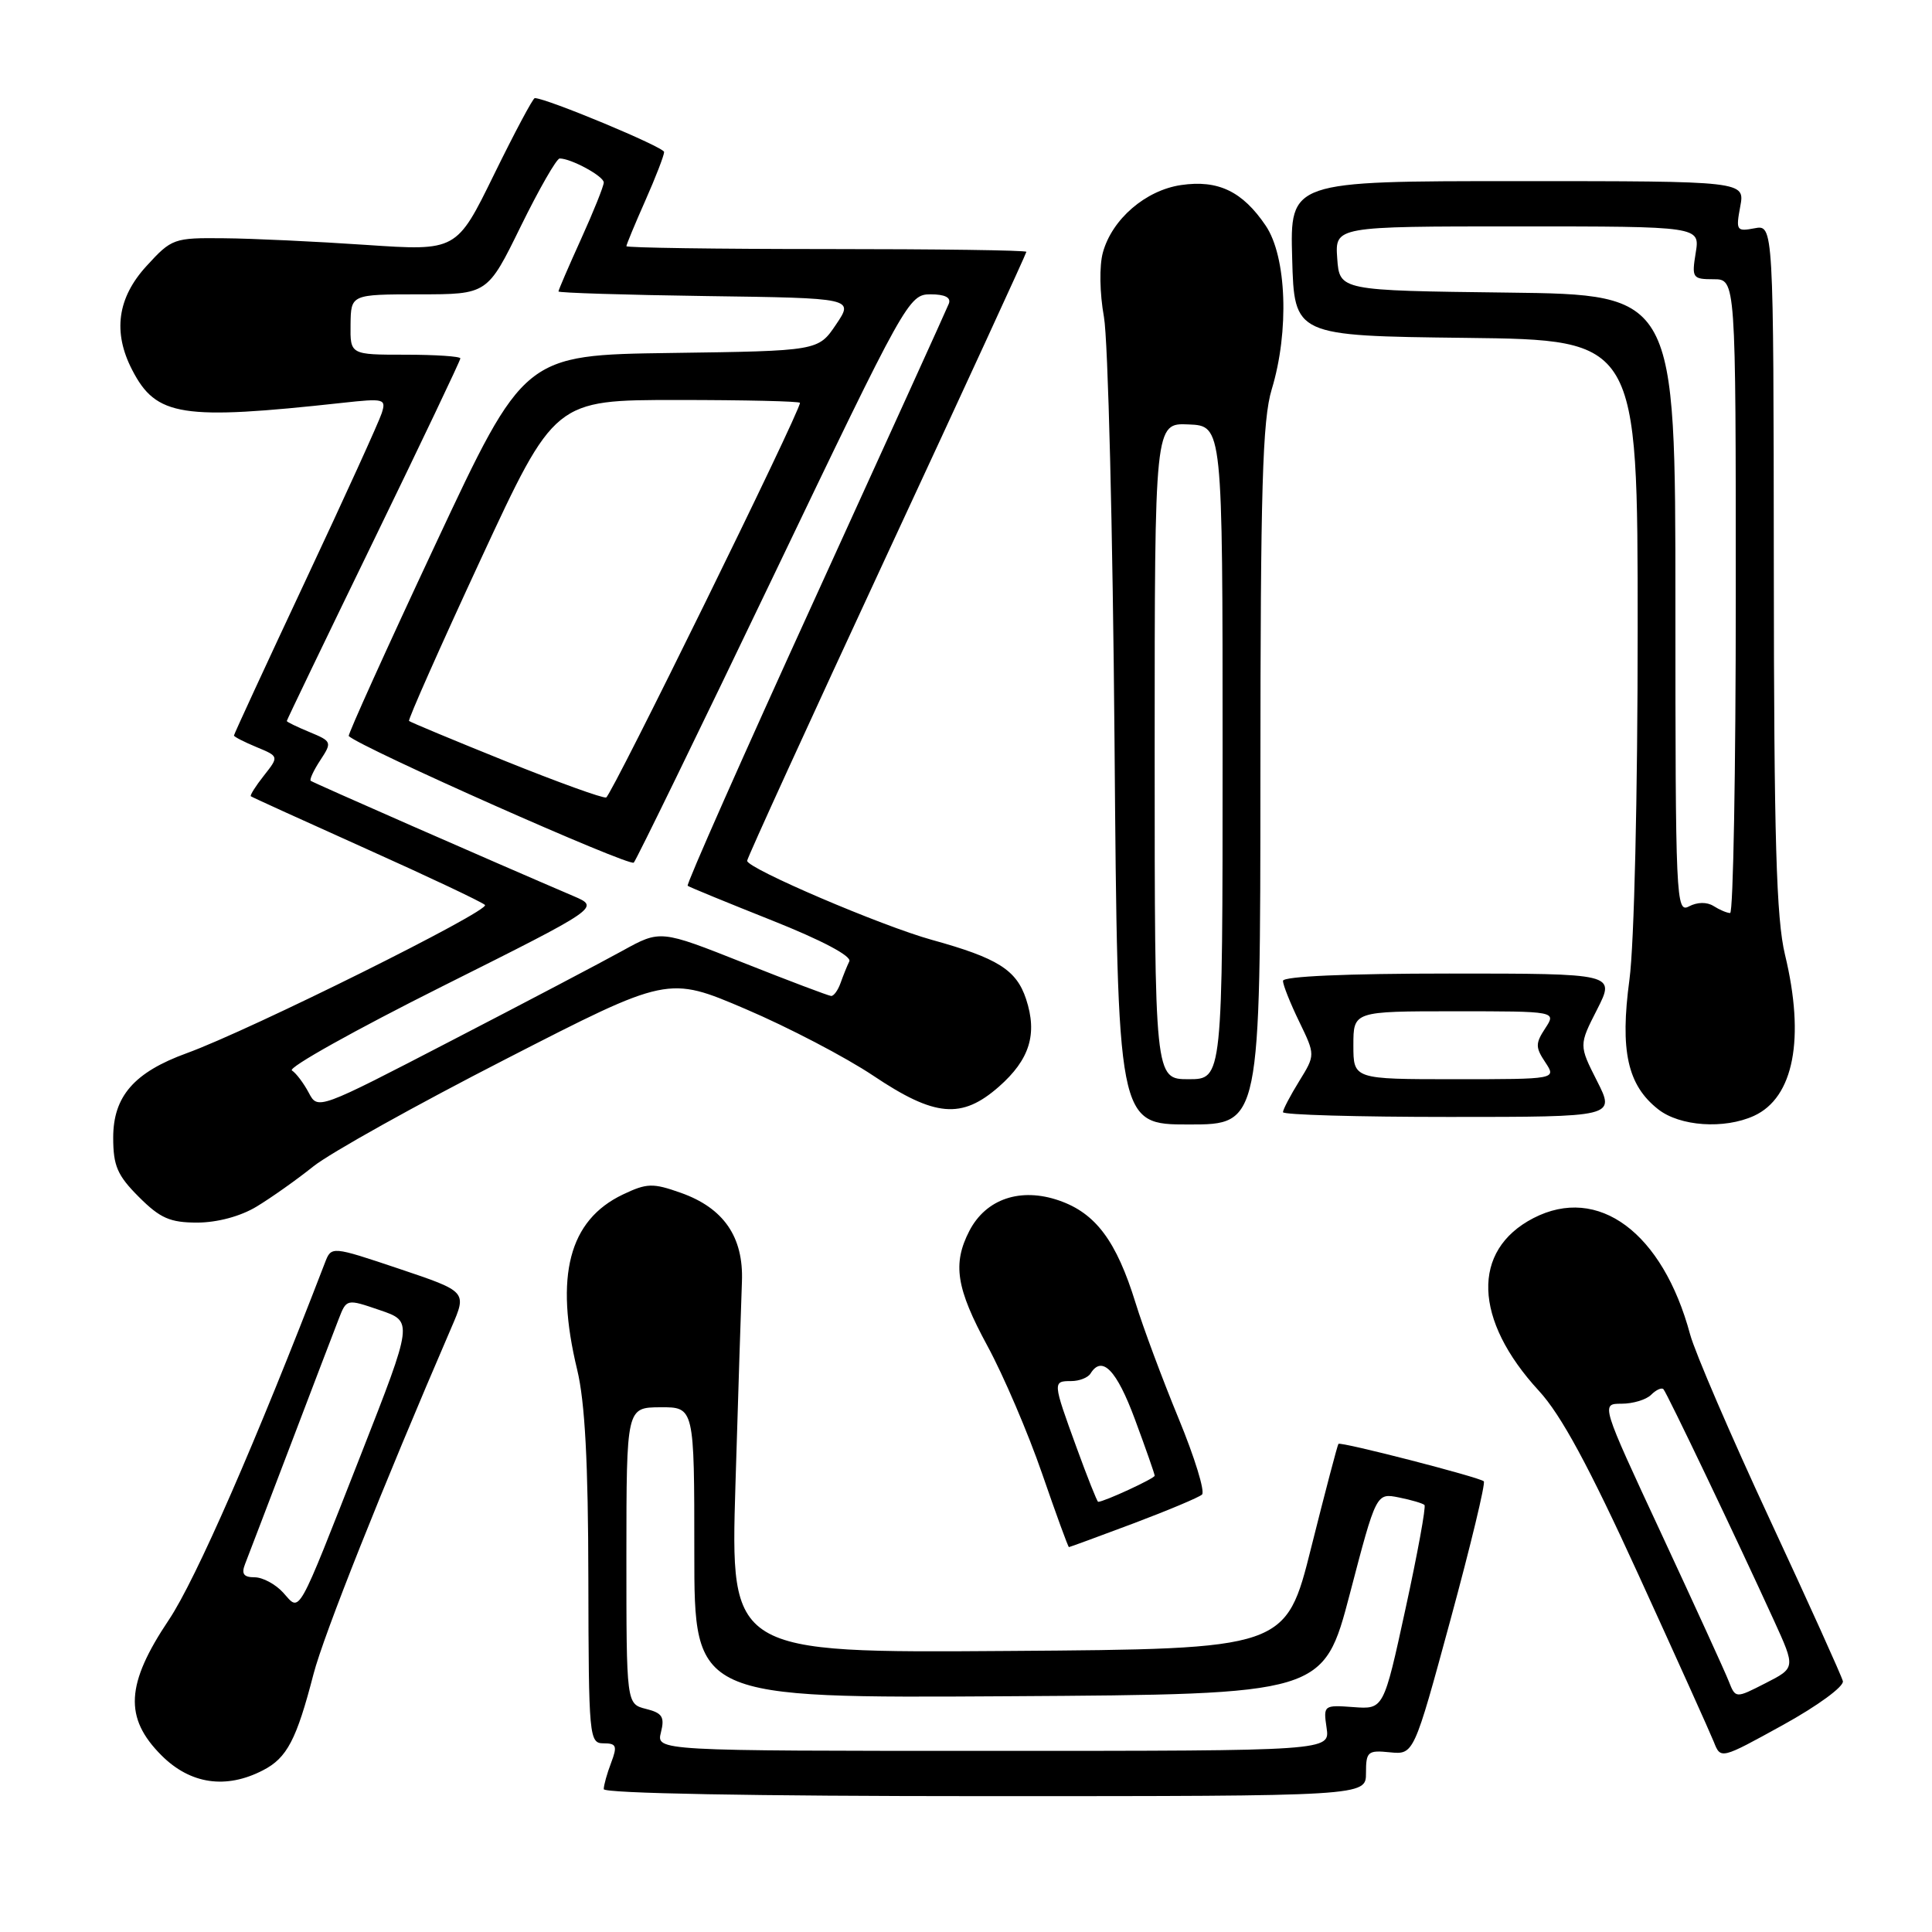 <?xml version="1.0" encoding="UTF-8" standalone="no"?>
<!DOCTYPE svg PUBLIC "-//W3C//DTD SVG 1.1//EN" "http://www.w3.org/Graphics/SVG/1.1/DTD/svg11.dtd" >
<svg xmlns="http://www.w3.org/2000/svg" xmlns:xlink="http://www.w3.org/1999/xlink" version="1.1" viewBox="0 0 256 256">
 <g >
 <path fill="currentColor"
d=" M 181.00 234.94 C 181.00 232.10 181.23 231.89 184.17 232.19 C 187.34 232.50 187.34 232.50 192.20 214.61 C 194.87 204.78 196.86 196.53 196.61 196.28 C 196.08 195.75 177.66 191.00 177.35 191.32 C 177.23 191.44 175.61 197.60 173.75 205.02 C 170.38 218.50 170.38 218.50 133.58 218.76 C 96.78 219.02 96.78 219.02 97.45 196.76 C 97.82 184.52 98.21 172.39 98.31 169.82 C 98.54 163.90 95.89 160.06 90.20 158.05 C 86.50 156.74 85.72 156.76 82.53 158.28 C 75.39 161.69 73.47 169.04 76.48 181.50 C 77.51 185.76 77.94 193.79 77.96 209.25 C 78.00 230.23 78.07 231.00 79.98 231.00 C 81.68 231.00 81.82 231.35 80.98 233.57 C 80.44 234.98 80.00 236.55 80.00 237.07 C 80.00 237.63 99.84 238.00 130.50 238.00 C 181.00 238.00 181.00 238.00 181.00 234.94 Z  M 34.85 234.57 C 38.03 232.94 39.29 230.52 41.54 221.83 C 42.89 216.63 50.65 197.14 59.85 175.82 C 61.87 171.14 61.87 171.14 52.89 168.12 C 43.91 165.11 43.91 165.11 43.06 167.31 C 33.91 191.09 25.94 209.31 22.38 214.63 C 16.66 223.16 16.42 227.62 21.40 232.60 C 25.22 236.42 29.95 237.11 34.85 234.57 Z  M 244.19 222.76 C 244.02 222.07 239.66 212.42 234.50 201.32 C 229.34 190.22 224.59 179.19 223.95 176.82 C 220.31 163.31 211.77 156.97 203.18 161.41 C 194.94 165.67 195.24 174.88 203.92 184.30 C 206.85 187.48 210.52 194.25 217.08 208.61 C 222.08 219.55 226.58 229.54 227.09 230.81 C 228.00 233.12 228.00 233.12 236.25 228.57 C 240.84 226.04 244.36 223.46 244.19 222.76 Z  M 150.16 201.87 C 154.75 200.14 158.85 198.42 159.27 198.04 C 159.70 197.66 158.30 193.11 156.16 187.93 C 154.02 182.74 151.46 175.87 150.47 172.65 C 147.93 164.44 145.19 160.76 140.35 159.08 C 135.24 157.30 130.65 158.85 128.45 163.09 C 126.19 167.47 126.69 170.69 130.86 178.38 C 132.98 182.29 136.23 189.89 138.08 195.25 C 139.93 200.61 141.53 205.00 141.64 205.00 C 141.74 205.00 145.58 203.59 150.16 201.87 Z  M 34.00 159.88 C 35.92 158.72 39.30 156.33 41.50 154.57 C 43.70 152.80 55.18 146.40 67.01 140.34 C 88.51 129.31 88.51 129.31 98.79 133.70 C 104.44 136.11 112.06 140.09 115.72 142.54 C 123.88 148.01 127.43 148.32 132.36 143.99 C 136.44 140.40 137.49 137.02 135.96 132.38 C 134.68 128.51 132.20 126.95 123.49 124.54 C 116.80 122.69 99.00 115.07 99.00 114.06 C 99.00 113.70 107.33 95.48 117.50 73.57 C 127.68 51.66 136.00 33.57 136.00 33.37 C 136.00 33.16 124.08 33.00 109.50 33.00 C 94.92 33.00 83.00 32.83 83.00 32.62 C 83.00 32.42 84.12 29.71 85.50 26.60 C 86.88 23.49 88.00 20.58 88.00 20.14 C 88.00 19.50 72.41 13.00 70.86 13.00 C 70.62 13.00 68.19 17.56 65.46 23.13 C 60.50 33.26 60.50 33.26 48.50 32.45 C 41.90 32.00 33.43 31.60 29.67 31.57 C 23.03 31.50 22.75 31.60 19.42 35.24 C 15.55 39.46 14.92 44.02 17.52 49.03 C 20.70 55.19 24.05 55.71 45.36 53.38 C 50.92 52.77 51.19 52.84 50.58 54.75 C 50.23 55.86 45.68 65.86 40.47 76.96 C 35.26 88.07 31.00 97.29 31.00 97.46 C 31.00 97.62 32.34 98.31 33.98 98.99 C 36.97 100.23 36.97 100.23 34.97 102.77 C 33.87 104.16 33.09 105.40 33.24 105.51 C 33.38 105.63 40.25 108.75 48.50 112.46 C 56.75 116.16 63.84 119.51 64.26 119.91 C 65.05 120.64 33.18 136.49 24.75 139.55 C 17.78 142.08 15.00 145.27 15.00 150.74 C 15.00 154.48 15.55 155.75 18.40 158.60 C 21.23 161.43 22.53 162.00 26.15 162.00 C 28.80 161.99 31.87 161.17 34.00 159.88 Z  M 167.01 102.75 C 167.02 64.68 167.28 55.63 168.51 51.59 C 170.85 43.89 170.49 34.02 167.72 29.91 C 164.65 25.36 161.41 23.80 156.50 24.52 C 151.80 25.21 147.36 29.03 146.14 33.45 C 145.65 35.22 145.71 38.84 146.28 42.01 C 146.82 45.03 147.45 70.34 147.68 98.25 C 148.09 149.00 148.09 149.00 157.54 149.00 C 167.00 149.00 167.00 149.00 167.01 102.75 Z  M 232.40 147.86 C 237.69 145.45 239.20 137.60 236.52 126.50 C 235.37 121.73 235.06 111.22 235.04 75.13 C 235.00 29.77 235.00 29.77 232.48 30.25 C 230.10 30.70 230.00 30.54 230.59 27.37 C 231.22 24.00 231.22 24.00 201.08 24.00 C 170.93 24.00 170.93 24.00 171.22 34.25 C 171.50 44.50 171.50 44.50 194.25 44.77 C 217.00 45.04 217.00 45.04 217.00 83.36 C 217.00 105.44 216.54 125.12 215.91 129.80 C 214.64 139.23 215.65 143.79 219.71 146.98 C 222.58 149.25 228.47 149.65 232.40 147.86 Z  M 211.62 143.25 C 209.21 138.49 209.21 138.49 211.63 133.75 C 214.04 129.00 214.04 129.00 192.02 129.00 C 178.41 129.00 170.00 129.37 170.00 129.97 C 170.00 130.51 170.97 132.94 172.15 135.37 C 174.29 139.79 174.29 139.79 172.15 143.26 C 170.97 145.17 170.00 147.02 170.00 147.37 C 170.00 147.72 179.91 148.00 192.02 148.00 C 214.03 148.00 214.03 148.00 211.62 143.25 Z  M 87.58 229.54 C 88.09 227.50 87.76 226.98 85.60 226.44 C 83.00 225.78 83.00 225.78 83.00 206.14 C 83.01 186.50 83.01 186.50 87.50 186.47 C 92.00 186.45 92.00 186.45 92.00 205.73 C 92.00 225.02 92.00 225.02 133.69 224.76 C 175.37 224.50 175.37 224.50 178.87 211.16 C 182.36 197.82 182.36 197.82 185.36 198.42 C 187.01 198.75 188.53 199.20 188.75 199.42 C 188.97 199.63 187.84 205.82 186.24 213.16 C 183.34 226.50 183.34 226.50 179.34 226.20 C 175.39 225.91 175.34 225.95 175.78 228.95 C 176.23 232.00 176.23 232.00 131.59 232.00 C 86.96 232.00 86.96 232.00 87.58 229.54 Z  M 37.53 211.04 C 36.52 209.92 34.81 209.00 33.74 209.00 C 32.29 209.00 31.96 208.55 32.47 207.25 C 32.85 206.29 35.55 199.20 38.49 191.50 C 41.42 183.80 44.29 176.28 44.87 174.80 C 45.92 172.09 45.92 172.09 50.33 173.60 C 54.74 175.10 54.74 175.10 47.84 192.70 C 39.20 214.70 39.83 213.58 37.53 211.04 Z  M 229.07 222.78 C 228.58 221.52 224.56 212.74 220.15 203.25 C 212.12 186.00 212.12 186.00 214.86 186.00 C 216.37 186.00 218.13 185.47 218.78 184.82 C 219.43 184.17 220.16 183.83 220.41 184.07 C 220.86 184.53 230.05 203.75 235.07 214.75 C 237.92 221.00 237.92 221.00 233.94 223.03 C 229.97 225.06 229.97 225.06 229.07 222.78 Z  M 142.63 191.75 C 139.48 183.10 139.47 183.00 141.94 183.00 C 143.01 183.00 144.16 182.55 144.50 182.00 C 146.03 179.53 147.96 181.53 150.38 188.06 C 151.82 191.94 153.00 195.31 153.00 195.54 C 153.00 195.90 146.29 199.00 145.51 199.00 C 145.38 199.00 144.08 195.74 142.63 191.75 Z  M 40.91 144.79 C 40.24 143.53 39.24 142.20 38.68 141.84 C 38.12 141.47 47.08 136.47 58.58 130.71 C 79.50 120.24 79.50 120.24 76.00 118.74 C 65.10 114.08 41.45 103.70 41.17 103.46 C 40.99 103.30 41.56 102.07 42.45 100.72 C 44.01 98.34 43.97 98.23 41.03 97.01 C 39.36 96.32 38.00 95.66 38.00 95.54 C 38.00 95.41 43.17 84.67 49.50 71.65 C 55.82 58.64 61.00 47.77 61.00 47.49 C 61.00 47.22 57.72 47.00 53.70 47.00 C 46.40 47.00 46.40 47.00 46.45 43.00 C 46.50 39.01 46.50 39.01 55.54 39.00 C 64.59 39.00 64.59 39.00 69.00 30.00 C 71.43 25.05 73.75 21.00 74.16 21.00 C 75.68 21.00 80.00 23.35 80.00 24.18 C 80.00 24.66 78.65 28.02 77.00 31.66 C 75.35 35.30 74.00 38.43 74.00 38.62 C 74.00 38.80 82.81 39.08 93.57 39.23 C 113.14 39.50 113.14 39.50 110.78 43.00 C 108.42 46.50 108.42 46.50 88.94 46.77 C 69.45 47.04 69.45 47.04 57.69 72.15 C 51.22 85.96 46.06 97.38 46.21 97.53 C 47.83 99.08 83.47 114.90 83.98 114.30 C 84.36 113.86 92.70 96.74 102.52 76.25 C 119.98 39.81 120.43 39.00 123.29 39.00 C 125.22 39.00 126.05 39.42 125.72 40.25 C 125.45 40.94 117.47 58.50 107.99 79.29 C 98.50 100.07 90.91 117.21 91.12 117.37 C 91.33 117.54 96.36 119.60 102.29 121.96 C 108.88 124.58 112.87 126.69 112.54 127.38 C 112.24 127.99 111.72 129.29 111.38 130.25 C 111.04 131.21 110.48 131.99 110.13 131.97 C 109.79 131.95 104.55 129.97 98.50 127.57 C 87.50 123.21 87.50 123.21 82.50 125.97 C 79.75 127.49 69.54 132.86 59.80 137.90 C 42.12 147.07 42.11 147.07 40.91 144.79 Z  M 67.00 100.86 C 60.12 98.09 54.37 95.69 54.20 95.53 C 54.04 95.37 58.31 85.74 63.70 74.12 C 73.50 53.00 73.50 53.00 89.75 53.00 C 98.69 53.00 106.00 53.17 106.00 53.38 C 106.00 54.59 81.00 105.49 80.32 105.67 C 79.87 105.80 73.88 103.63 67.00 100.86 Z  M 153.00 99.52 C 153.00 56.04 153.00 56.04 157.50 56.24 C 162.00 56.43 162.00 56.43 162.00 99.72 C 162.00 143.00 162.00 143.00 157.50 143.00 C 153.00 143.00 153.00 143.00 153.00 99.52 Z  M 222.00 80.05 C 222.00 39.04 222.00 39.04 199.75 38.77 C 177.50 38.50 177.50 38.50 177.19 34.25 C 176.89 30.00 176.89 30.00 201.07 30.00 C 225.26 30.00 225.26 30.00 224.69 33.50 C 224.15 36.83 224.26 37.00 227.06 37.00 C 230.00 37.00 230.00 37.00 230.00 79.00 C 230.00 102.10 229.66 120.99 229.25 120.98 C 228.84 120.98 227.85 120.56 227.05 120.05 C 226.17 119.50 224.91 119.52 223.80 120.10 C 222.08 121.03 222.00 119.27 222.00 80.05 Z  M 179.33 138.50 C 179.33 134.00 179.33 134.00 192.78 134.00 C 206.23 134.00 206.23 134.00 204.75 136.26 C 203.44 138.26 203.44 138.78 204.76 140.76 C 206.24 143.00 206.24 143.00 192.79 143.00 C 179.33 143.00 179.33 143.00 179.33 138.50 Z "/>
</g>
</svg>